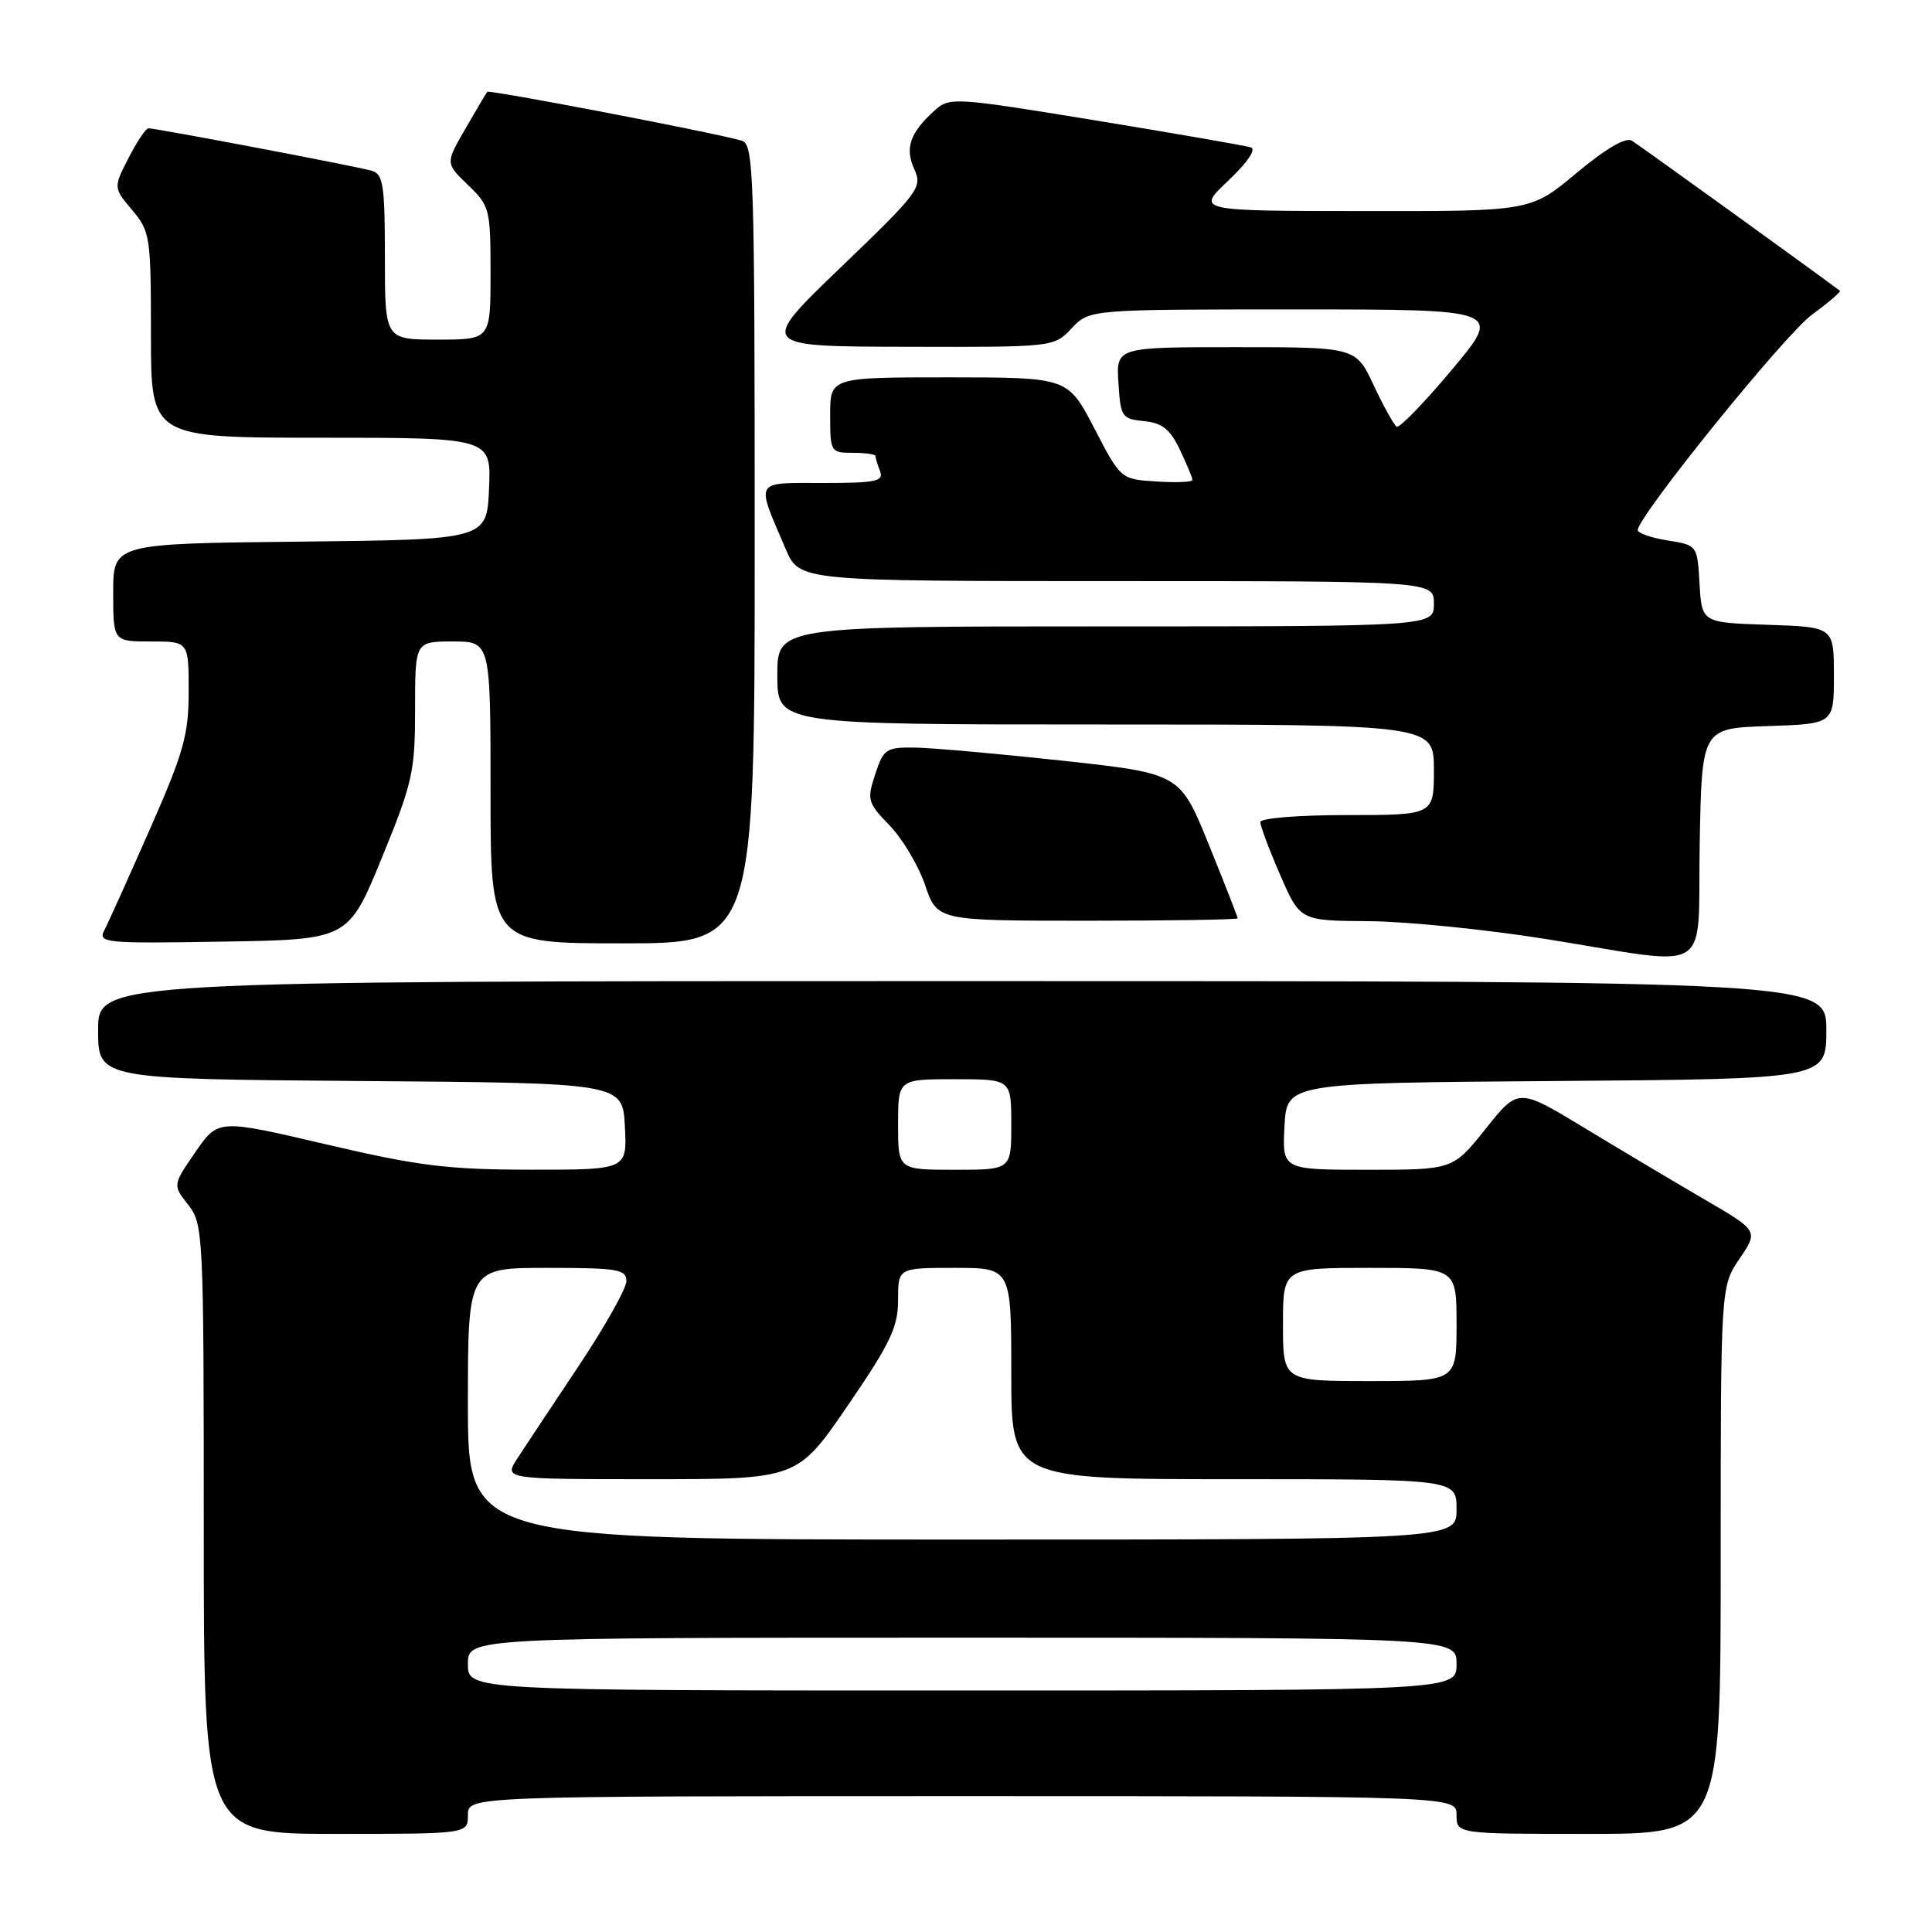 <?xml version="1.0" encoding="UTF-8" standalone="no"?>
<!DOCTYPE svg PUBLIC "-//W3C//DTD SVG 1.1//EN" "http://www.w3.org/Graphics/SVG/1.1/DTD/svg11.dtd" >
<svg xmlns="http://www.w3.org/2000/svg" xmlns:xlink="http://www.w3.org/1999/xlink" version="1.1" viewBox="0 0 256 256">
 <g >
 <path fill="currentColor"
d=" M 62.00 240.50 C 62.00 238.00 62.00 238.00 127.50 238.00 C 193.00 238.00 193.00 238.00 193.00 240.50 C 193.00 243.00 193.00 243.00 210.50 243.00 C 228.00 243.00 228.00 243.00 228.00 206.73 C 228.00 170.46 228.00 170.46 230.50 166.78 C 233.01 163.09 233.01 163.09 225.75 158.87 C 221.76 156.54 214.60 152.28 209.84 149.39 C 201.18 144.15 201.18 144.15 196.85 149.58 C 192.52 155.00 192.52 155.00 181.21 155.00 C 169.90 155.00 169.90 155.00 170.20 149.25 C 170.50 143.50 170.50 143.50 206.25 143.24 C 242.00 142.97 242.00 142.97 242.00 136.49 C 242.00 130.00 242.00 130.00 127.50 130.00 C 13.00 130.00 13.00 130.00 13.00 136.49 C 13.00 142.97 13.00 142.97 47.75 143.24 C 82.50 143.50 82.50 143.50 82.80 149.25 C 83.10 155.00 83.10 155.00 70.30 154.99 C 59.33 154.98 55.46 154.50 43.20 151.63 C 28.90 148.28 28.90 148.28 25.89 152.66 C 22.88 157.03 22.88 157.03 24.94 159.65 C 26.94 162.20 27.00 163.40 27.00 202.63 C 27.00 243.00 27.00 243.00 44.50 243.00 C 62.00 243.00 62.00 243.00 62.00 240.50 Z  M 225.22 111.75 C 225.50 96.50 225.50 96.50 234.25 96.21 C 243.00 95.92 243.00 95.92 243.00 89.50 C 243.00 83.08 243.00 83.08 234.25 82.79 C 225.50 82.50 225.50 82.50 225.20 77.37 C 224.90 72.24 224.90 72.24 220.95 71.61 C 218.78 71.26 217.01 70.64 217.01 70.24 C 217.04 68.40 236.47 44.36 240.07 41.72 C 242.28 40.09 243.96 38.66 243.80 38.53 C 241.51 36.78 217.16 19.20 216.23 18.64 C 215.42 18.14 212.76 19.70 208.89 22.93 C 202.83 28.00 202.83 28.00 180.66 27.97 C 158.50 27.95 158.50 27.95 162.75 23.94 C 165.28 21.55 166.49 19.77 165.75 19.53 C 165.06 19.31 155.81 17.70 145.19 15.96 C 126.40 12.89 125.82 12.85 123.84 14.64 C 120.57 17.60 119.87 19.62 121.15 22.42 C 122.25 24.84 121.78 25.46 111.40 35.43 C 100.50 45.91 100.50 45.91 120.08 45.95 C 139.65 46.00 139.65 46.00 142.00 43.50 C 144.35 41.00 144.35 41.00 171.71 41.00 C 199.07 41.00 199.07 41.00 192.40 48.97 C 188.73 53.36 185.43 56.76 185.06 56.54 C 184.70 56.31 183.34 53.85 182.03 51.07 C 179.66 46.00 179.66 46.00 163.77 46.00 C 147.89 46.00 147.89 46.00 148.20 50.75 C 148.48 55.25 148.66 55.52 151.59 55.80 C 153.99 56.04 155.05 56.87 156.34 59.59 C 157.25 61.50 158.00 63.30 158.00 63.59 C 158.00 63.88 155.86 63.97 153.25 63.80 C 148.50 63.50 148.50 63.50 145.00 56.75 C 141.50 50.01 141.50 50.01 125.75 50.00 C 110.00 50.00 110.00 50.00 110.00 55.00 C 110.00 59.89 110.07 60.00 113.00 60.00 C 114.65 60.00 116.00 60.19 116.00 60.42 C 116.00 60.65 116.27 61.55 116.61 62.42 C 117.13 63.78 116.08 64.00 109.04 64.00 C 99.81 64.00 100.12 63.44 104.11 72.75 C 105.93 77.00 105.93 77.00 147.96 77.00 C 190.00 77.00 190.00 77.00 190.00 80.00 C 190.00 83.00 190.00 83.00 146.50 83.00 C 103.00 83.00 103.00 83.00 103.00 89.50 C 103.00 96.00 103.00 96.00 146.50 96.00 C 190.00 96.00 190.00 96.00 190.00 102.00 C 190.00 108.00 190.00 108.00 178.50 108.00 C 172.04 108.00 167.00 108.41 167.00 108.93 C 167.00 109.45 168.18 112.60 169.63 115.93 C 172.26 122.00 172.26 122.00 181.38 122.06 C 186.40 122.10 197.03 123.17 205.00 124.45 C 227.40 128.04 224.90 129.61 225.22 111.75 Z  M 50.58 113.71 C 54.68 103.70 55.00 102.26 55.00 93.96 C 55.00 85.00 55.00 85.00 60.00 85.00 C 65.00 85.00 65.00 85.00 65.00 105.00 C 65.00 125.00 65.00 125.00 82.50 125.00 C 100.00 125.00 100.00 125.00 100.00 72.07 C 100.00 22.51 99.89 19.10 98.25 18.63 C 94.56 17.56 64.81 11.86 64.56 12.17 C 64.41 12.35 63.11 14.56 61.66 17.07 C 59.02 21.64 59.02 21.64 62.01 24.51 C 64.89 27.27 65.00 27.71 65.00 36.19 C 65.00 45.00 65.00 45.00 58.00 45.00 C 51.00 45.00 51.00 45.00 51.00 34.07 C 51.00 24.52 50.78 23.07 49.25 22.62 C 47.34 22.06 20.71 17.00 19.67 17.00 C 19.33 17.00 18.14 18.77 17.03 20.94 C 15.02 24.87 15.02 24.87 17.51 27.83 C 19.90 30.67 20.00 31.36 20.00 44.39 C 20.00 58.00 20.00 58.00 42.55 58.00 C 65.09 58.00 65.09 58.00 64.80 64.75 C 64.50 71.50 64.50 71.50 39.75 71.77 C 15.00 72.03 15.00 72.03 15.00 78.52 C 15.00 85.00 15.00 85.00 20.00 85.00 C 25.00 85.00 25.00 85.00 25.00 91.60 C 25.00 97.37 24.35 99.68 19.87 109.85 C 17.05 116.26 14.33 122.30 13.82 123.27 C 12.96 124.94 13.88 125.03 29.53 124.77 C 46.15 124.50 46.15 124.50 50.58 113.71 Z  M 164.00 121.68 C 164.00 121.50 162.28 117.11 160.18 111.93 C 156.36 102.50 156.36 102.50 140.93 100.81 C 132.44 99.89 123.62 99.10 121.33 99.06 C 117.41 99.00 117.08 99.22 115.97 102.59 C 114.85 105.98 114.96 106.36 117.88 109.38 C 119.58 111.13 121.70 114.69 122.58 117.28 C 124.19 122.00 124.19 122.00 144.09 122.00 C 155.04 122.00 164.00 121.86 164.00 121.68 Z  M 62.00 220.50 C 62.00 217.00 62.00 217.00 127.50 217.00 C 193.00 217.00 193.00 217.00 193.00 220.50 C 193.00 224.00 193.00 224.00 127.50 224.00 C 62.00 224.00 62.00 224.00 62.00 220.50 Z  M 62.00 186.00 C 62.00 168.00 62.00 168.00 72.50 168.00 C 81.85 168.00 83.00 168.19 83.00 169.76 C 83.00 170.72 80.15 175.79 76.67 181.01 C 73.19 186.23 69.54 191.74 68.55 193.25 C 66.77 196.00 66.77 196.00 86.21 196.00 C 105.65 196.00 105.65 196.00 112.33 186.25 C 117.99 177.98 119.00 175.85 119.00 172.25 C 119.00 168.00 119.00 168.00 126.50 168.00 C 134.00 168.00 134.00 168.00 134.00 182.00 C 134.00 196.00 134.00 196.00 163.50 196.00 C 193.00 196.00 193.00 196.00 193.00 200.00 C 193.00 204.00 193.00 204.00 127.50 204.00 C 62.00 204.00 62.00 204.00 62.00 186.00 Z  M 170.00 175.50 C 170.00 168.00 170.00 168.00 181.50 168.00 C 193.00 168.00 193.00 168.00 193.00 175.50 C 193.00 183.00 193.00 183.00 181.50 183.00 C 170.00 183.00 170.00 183.00 170.00 175.50 Z  M 119.00 149.00 C 119.00 143.00 119.00 143.00 126.50 143.00 C 134.00 143.00 134.00 143.00 134.00 149.00 C 134.00 155.00 134.00 155.00 126.50 155.00 C 119.00 155.00 119.00 155.00 119.00 149.00 Z "/>
</g>
</svg>